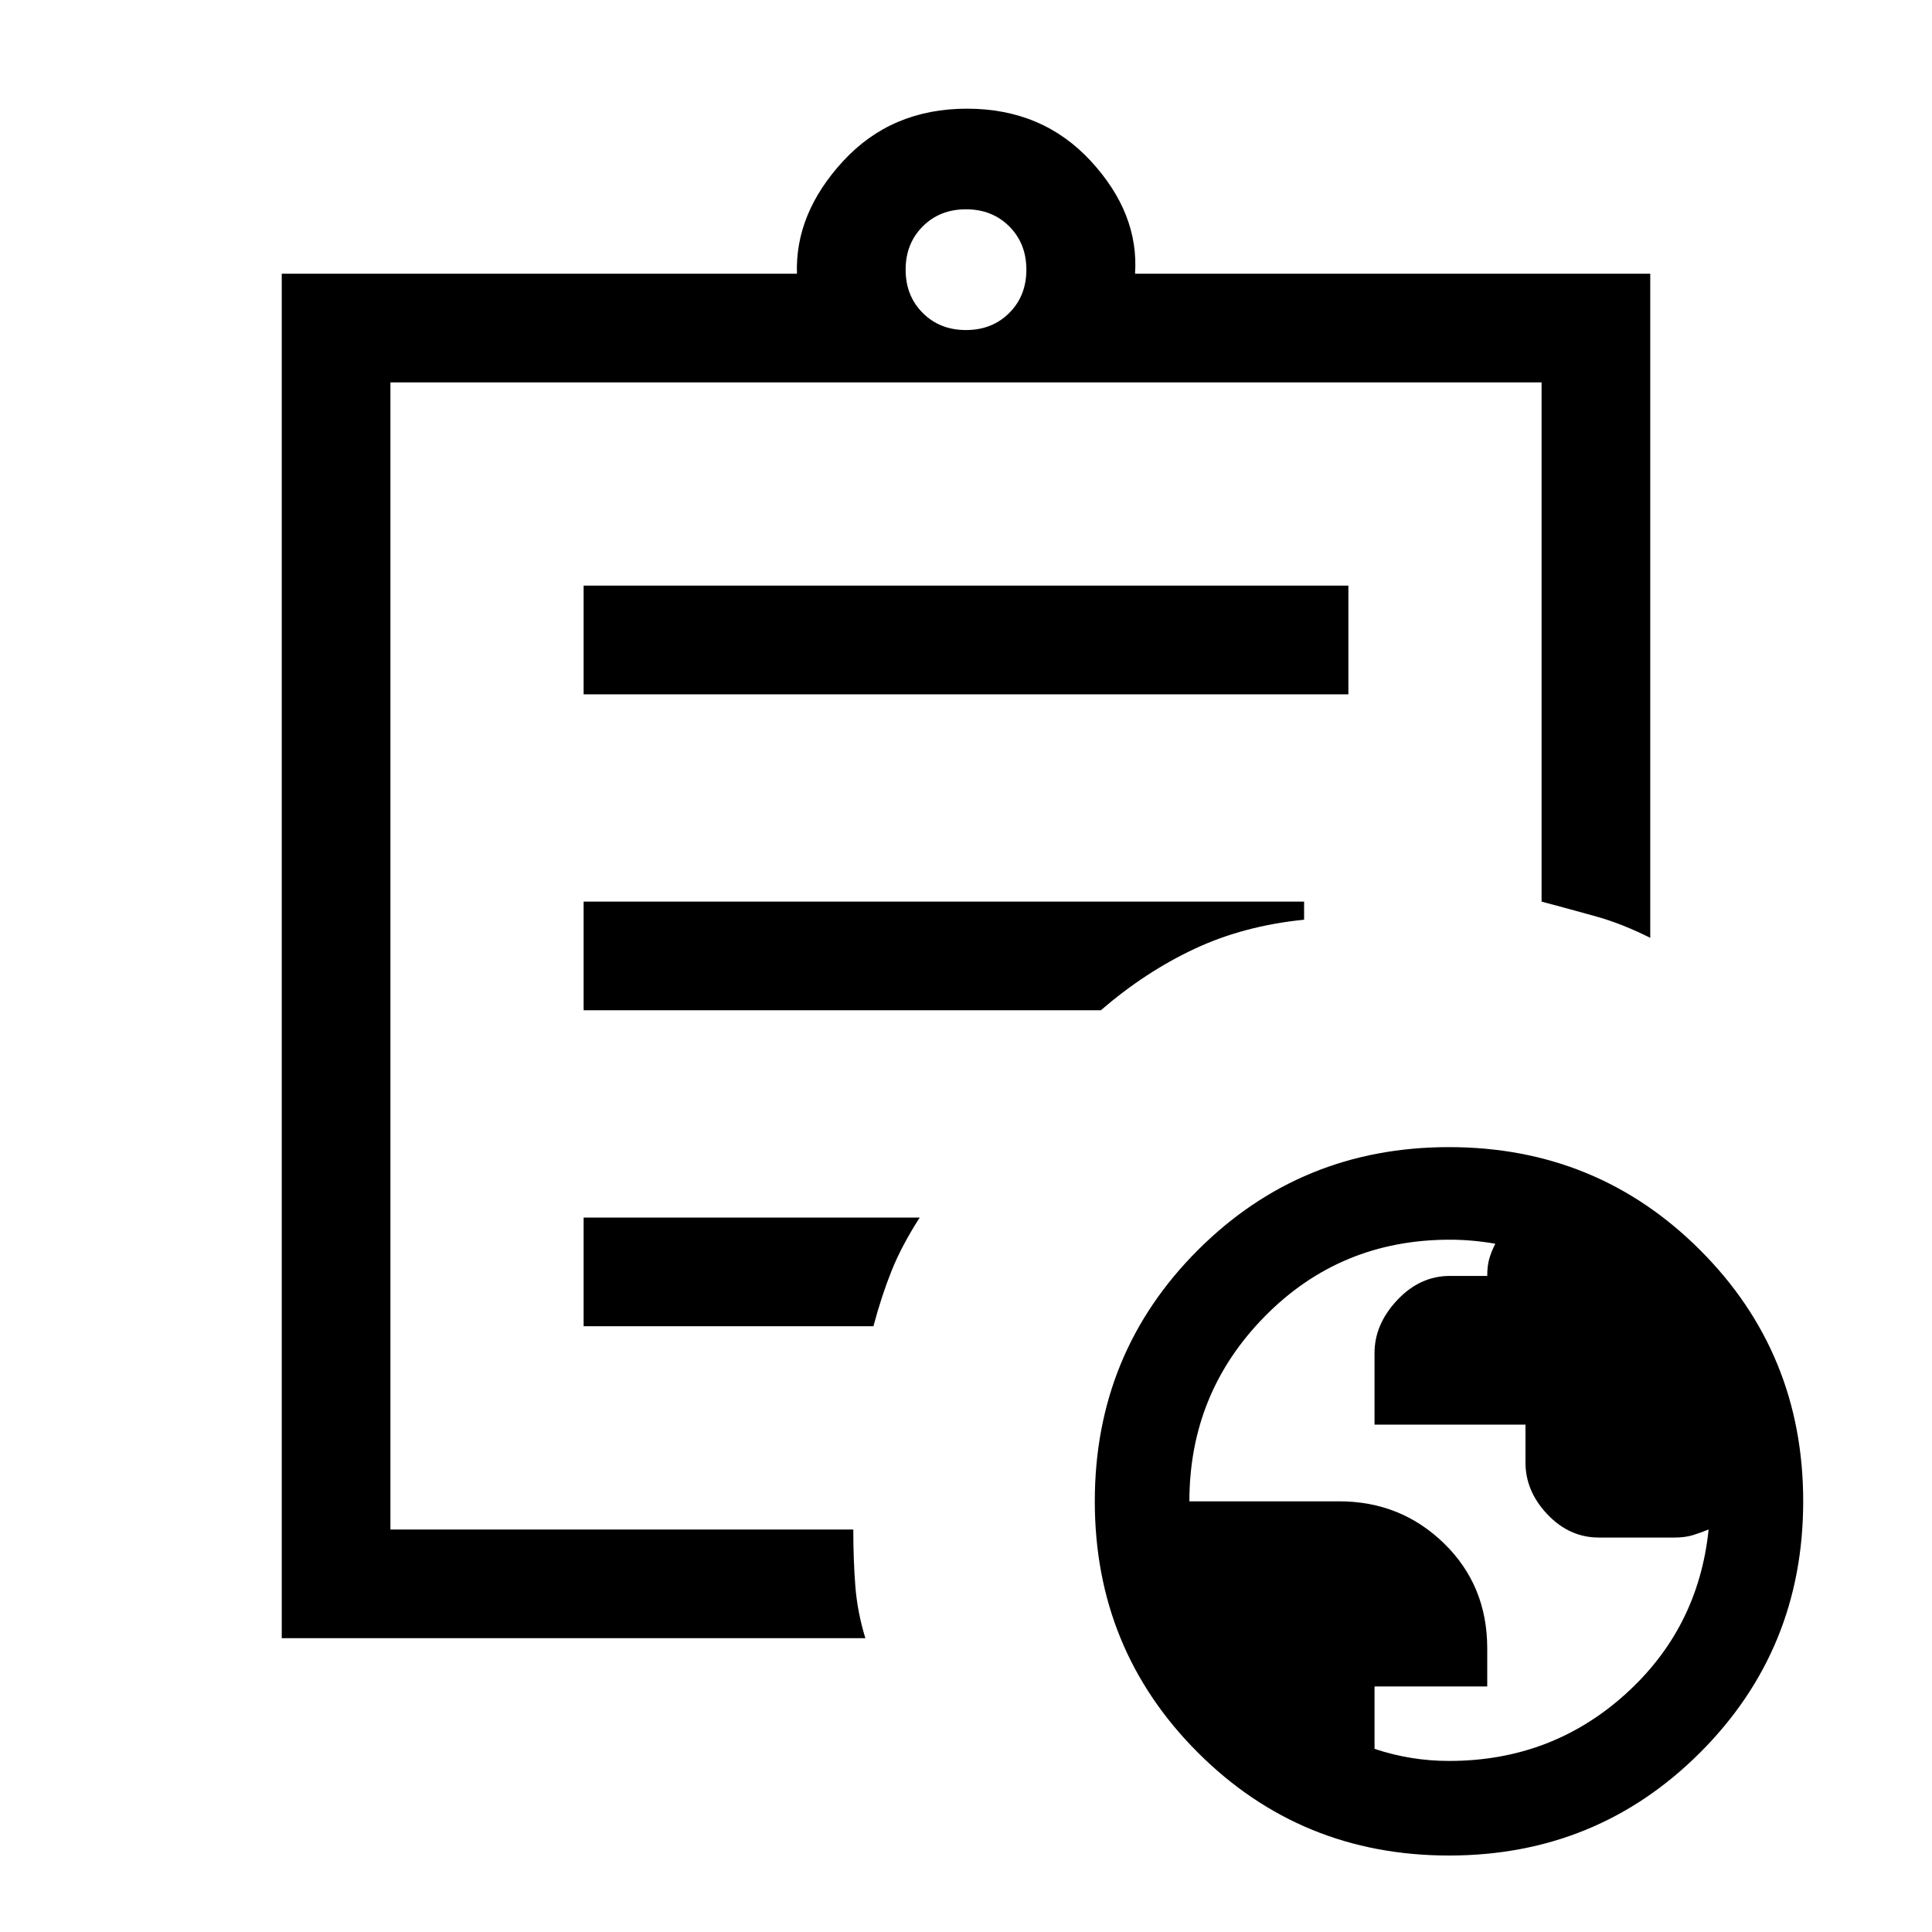 <svg xmlns="http://www.w3.org/2000/svg" height="24" viewBox="0 -960 960 960" width="24"><path d="M720.07-85q50.56 0 87.21-32.84Q843.93-150.68 849-200q-3.93 1.6-7.8 2.8-3.87 1.2-9.24 1.2H794.5q-14.66 0-25.58-11.5Q758-219 758-233.29v-18.81h-75v-35.61Q683-302 694.28-314q11.27-12 26.18-12H739q0-5 1-8.5t3-7.5q-5.75-1-11.37-1.5-5.63-.5-11.25-.5-54.38 0-91.88 38.07Q591-267.86 591-214h74.38q30.68 0 52.15 20.91T739-140.94V-122h-56v31q9 3 18.26 4.5 9.25 1.5 18.81 1.5ZM140-146v-678h256q-1-30 23-56t61.5-26q37.5 0 61.5 26t22 56h256v330q-14-7-26.5-10.5T766-512v-258H194v570h230q0 15 1 28t5 26H140Zm54-73.65V-200v-570 258-4 296.35ZM290-301h144q4-15 9-27.5t14-26.5H290v54Zm0-157h257q22-19 46.5-30.5T648-503v-9H290v54Zm0-157h380v-54H290v54Zm190-181q13 0 21.5-8.5T510-826q0-13-8.5-21.5T480-856q-13 0-21.5 8.5T450-826q0 13 8.5 21.5T480-796ZM720-38q-73.62 0-124.81-51.19T544-214q0-73.62 51.19-124.81T720-390q73.62 0 124.81 51.19T896-214q0 73.62-51.19 124.81T720-38Z"/></svg>